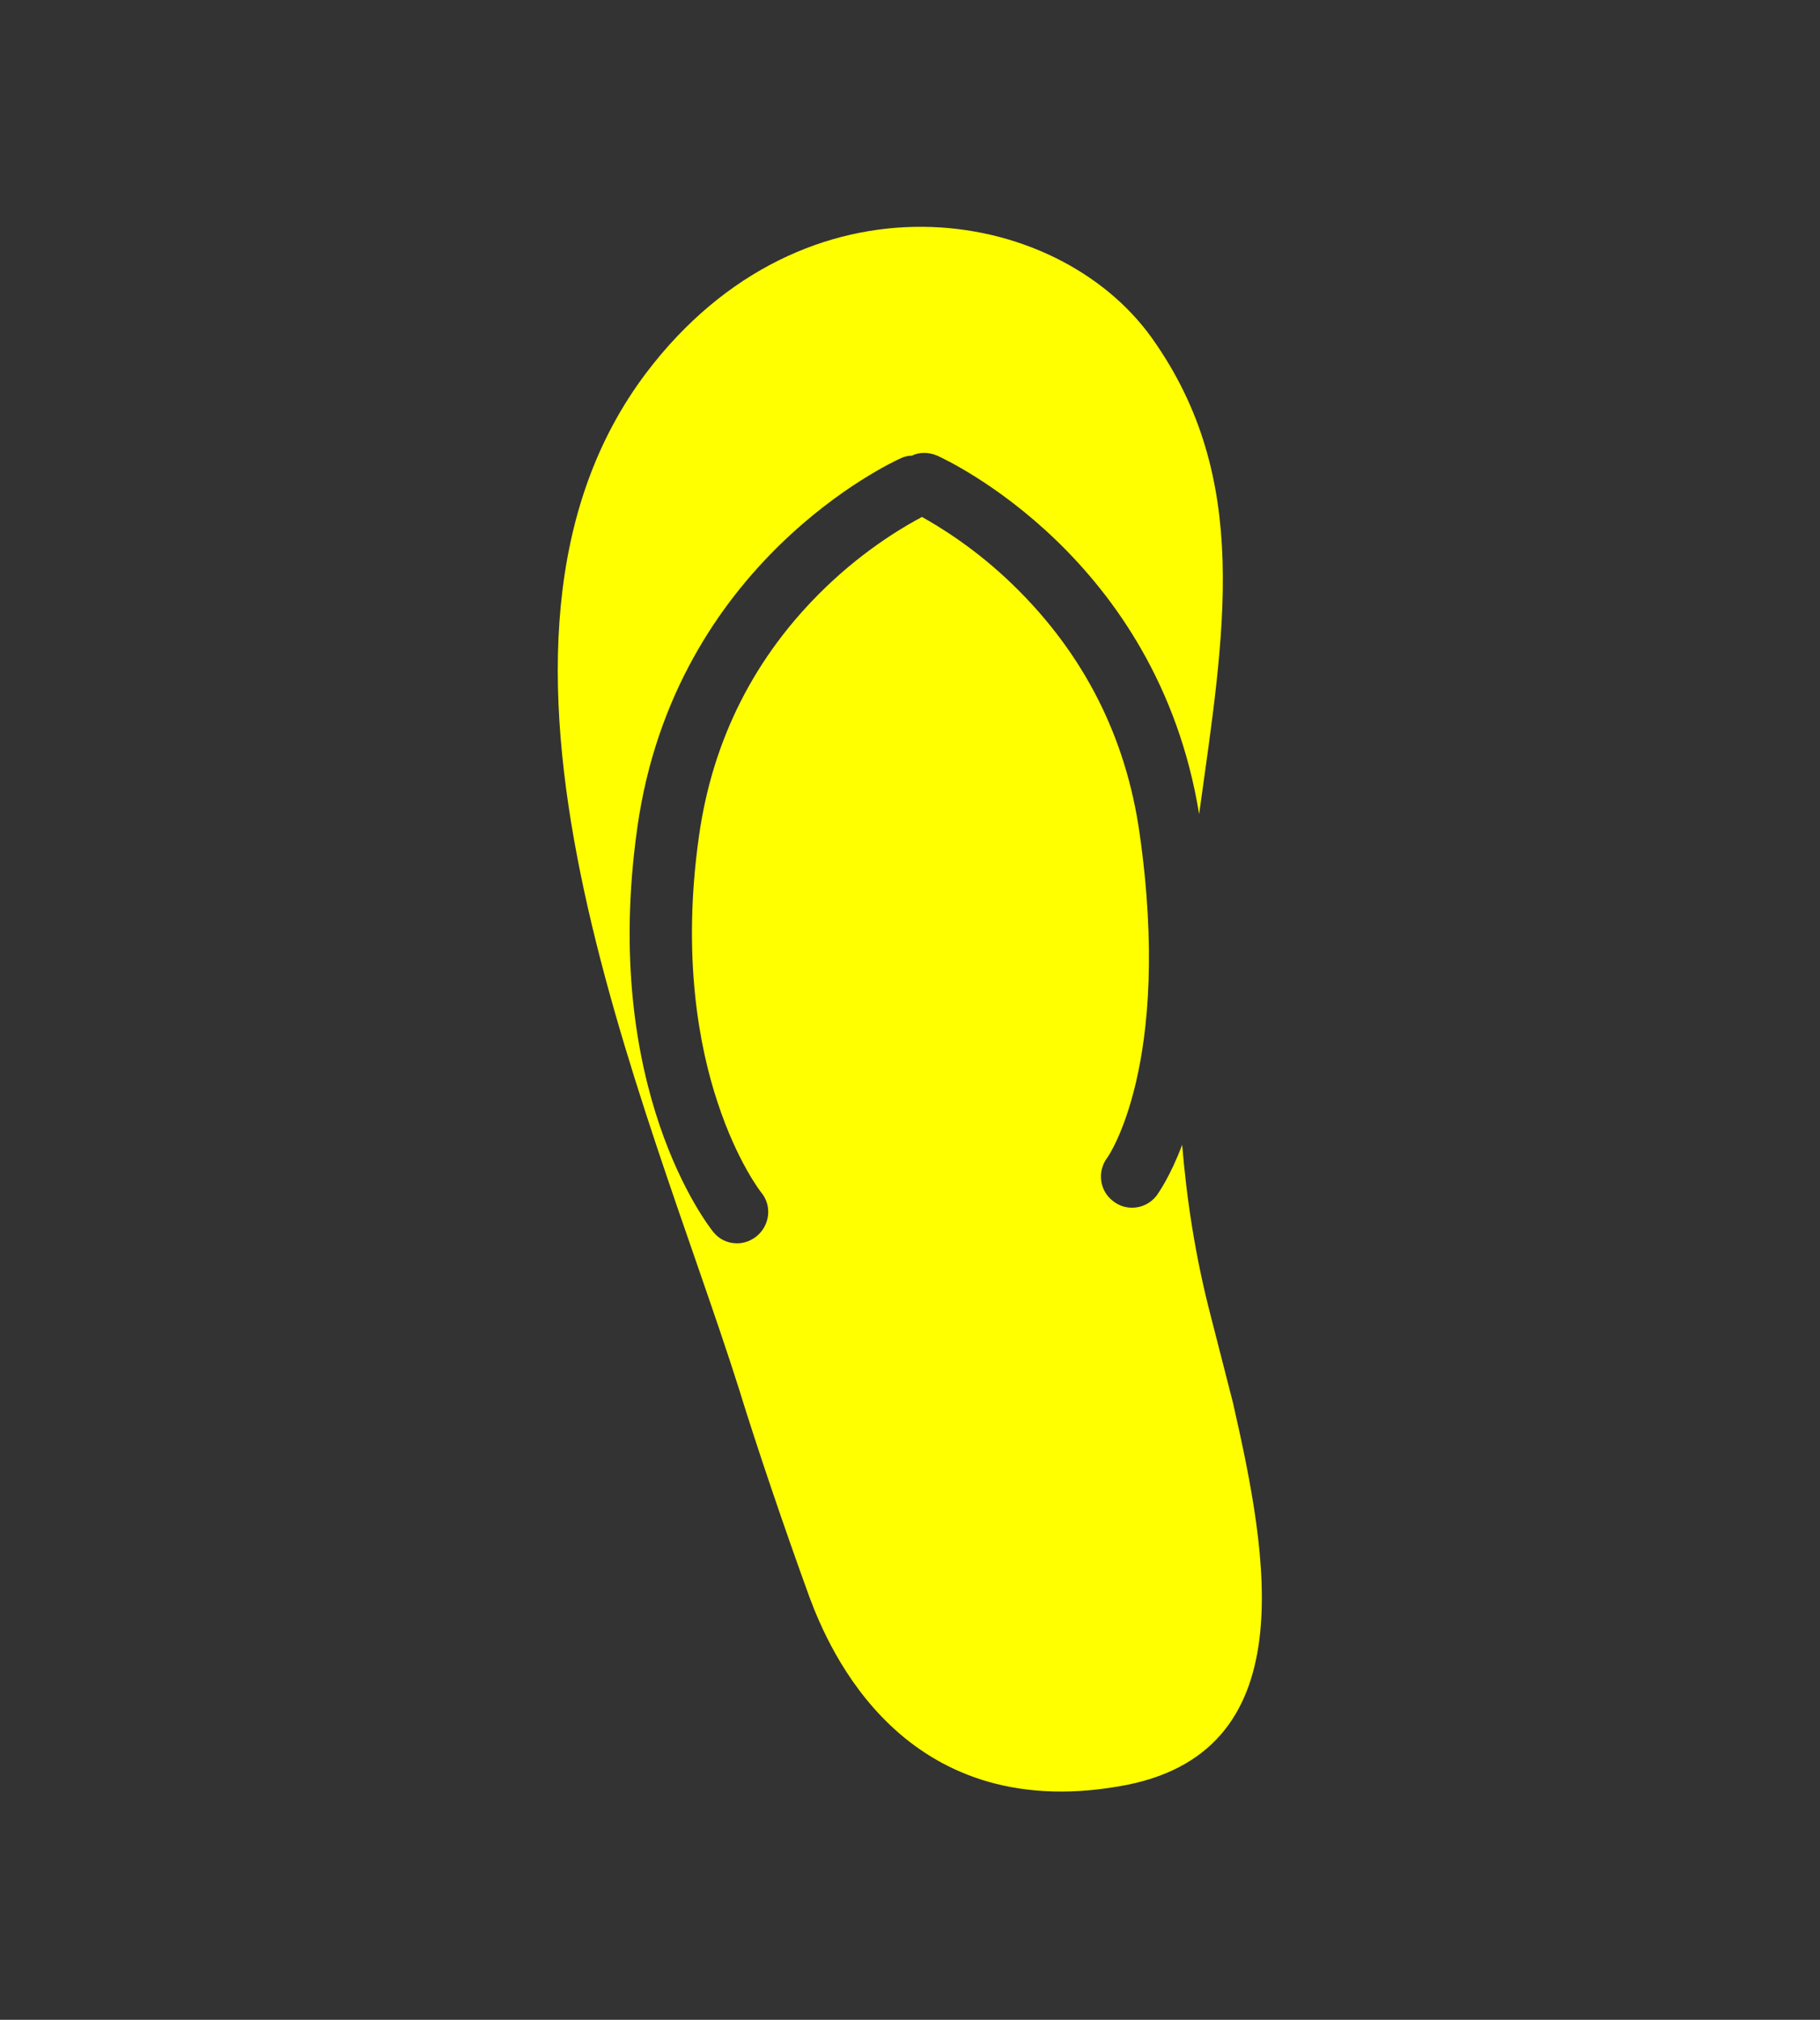 <?xml version="1.0" encoding="utf-8"?>
<!-- Generator: Adobe Illustrator 21.0.0, SVG Export Plug-In . SVG Version: 6.00 Build 0)  -->
<svg version="1.1" id="Capa_1" xmlns="http://www.w3.org/2000/svg" xmlns:xlink="http://www.w3.org/1999/xlink" x="0px" y="0px"
	 viewBox="0 0 440 488" style="enable-background:new 0 0 440 488;" xml:space="preserve">
<rect x="0" y="0" width="440" height="488" fill="#333333" stroke="none"/>
<style type="text/css">
	.st0{fill:yellow;}
</style>
<path class="st0" d="M298.1,339l-5.3-20.7c-3.8-14.5-5.9-28.4-7-41.7c-3,7.9-5.8,11.7-6.2,12.3c-1.5,1.9-3.7,2.9-5.9,2.9
	c-1.6,0-3.2-0.5-4.6-1.6c-3.3-2.5-3.9-7.2-1.4-10.5c0.1-0.1,15.8-22.4,7.8-78.4c-3.3-23.3-13.5-43.3-30.3-59.7
	c-9.3-9.1-18.2-14.4-22.3-16.7c-3.2,1.7-13.2,7.2-23.6,17.3c-16.8,16.3-27,36.4-30.3,59.7c-4.2,29.4,0.1,51.3,4.5,64.5
	c4.7,14.3,10.5,21.7,10.6,21.8c2.6,3.2,2,7.9-1.2,10.5c-1.4,1.1-3,1.7-4.7,1.7c-2.2,0-4.3-0.9-5.8-2.8c-1.1-1.4-27.3-34.6-18.3-97.8
	c9.1-64,61.5-88.1,63.7-89.1c0.9-0.4,1.7-0.6,2.6-0.6c1.9-0.9,4.1-0.9,6.2,0c2.2,1,53.2,24.5,63.3,86.6c6.1-44.1,12.8-81-11.4-115
	c-23.2-32.5-84-42-122.2,8.3c-50,66,0.1,175.5,22.3,245.4c4.3,14,11.1,34,17.1,50.5c4.7,12.6,22.5,54.7,74.8,45.7
	C315.8,424,306.5,376,298.1,339z"/>
</svg>
